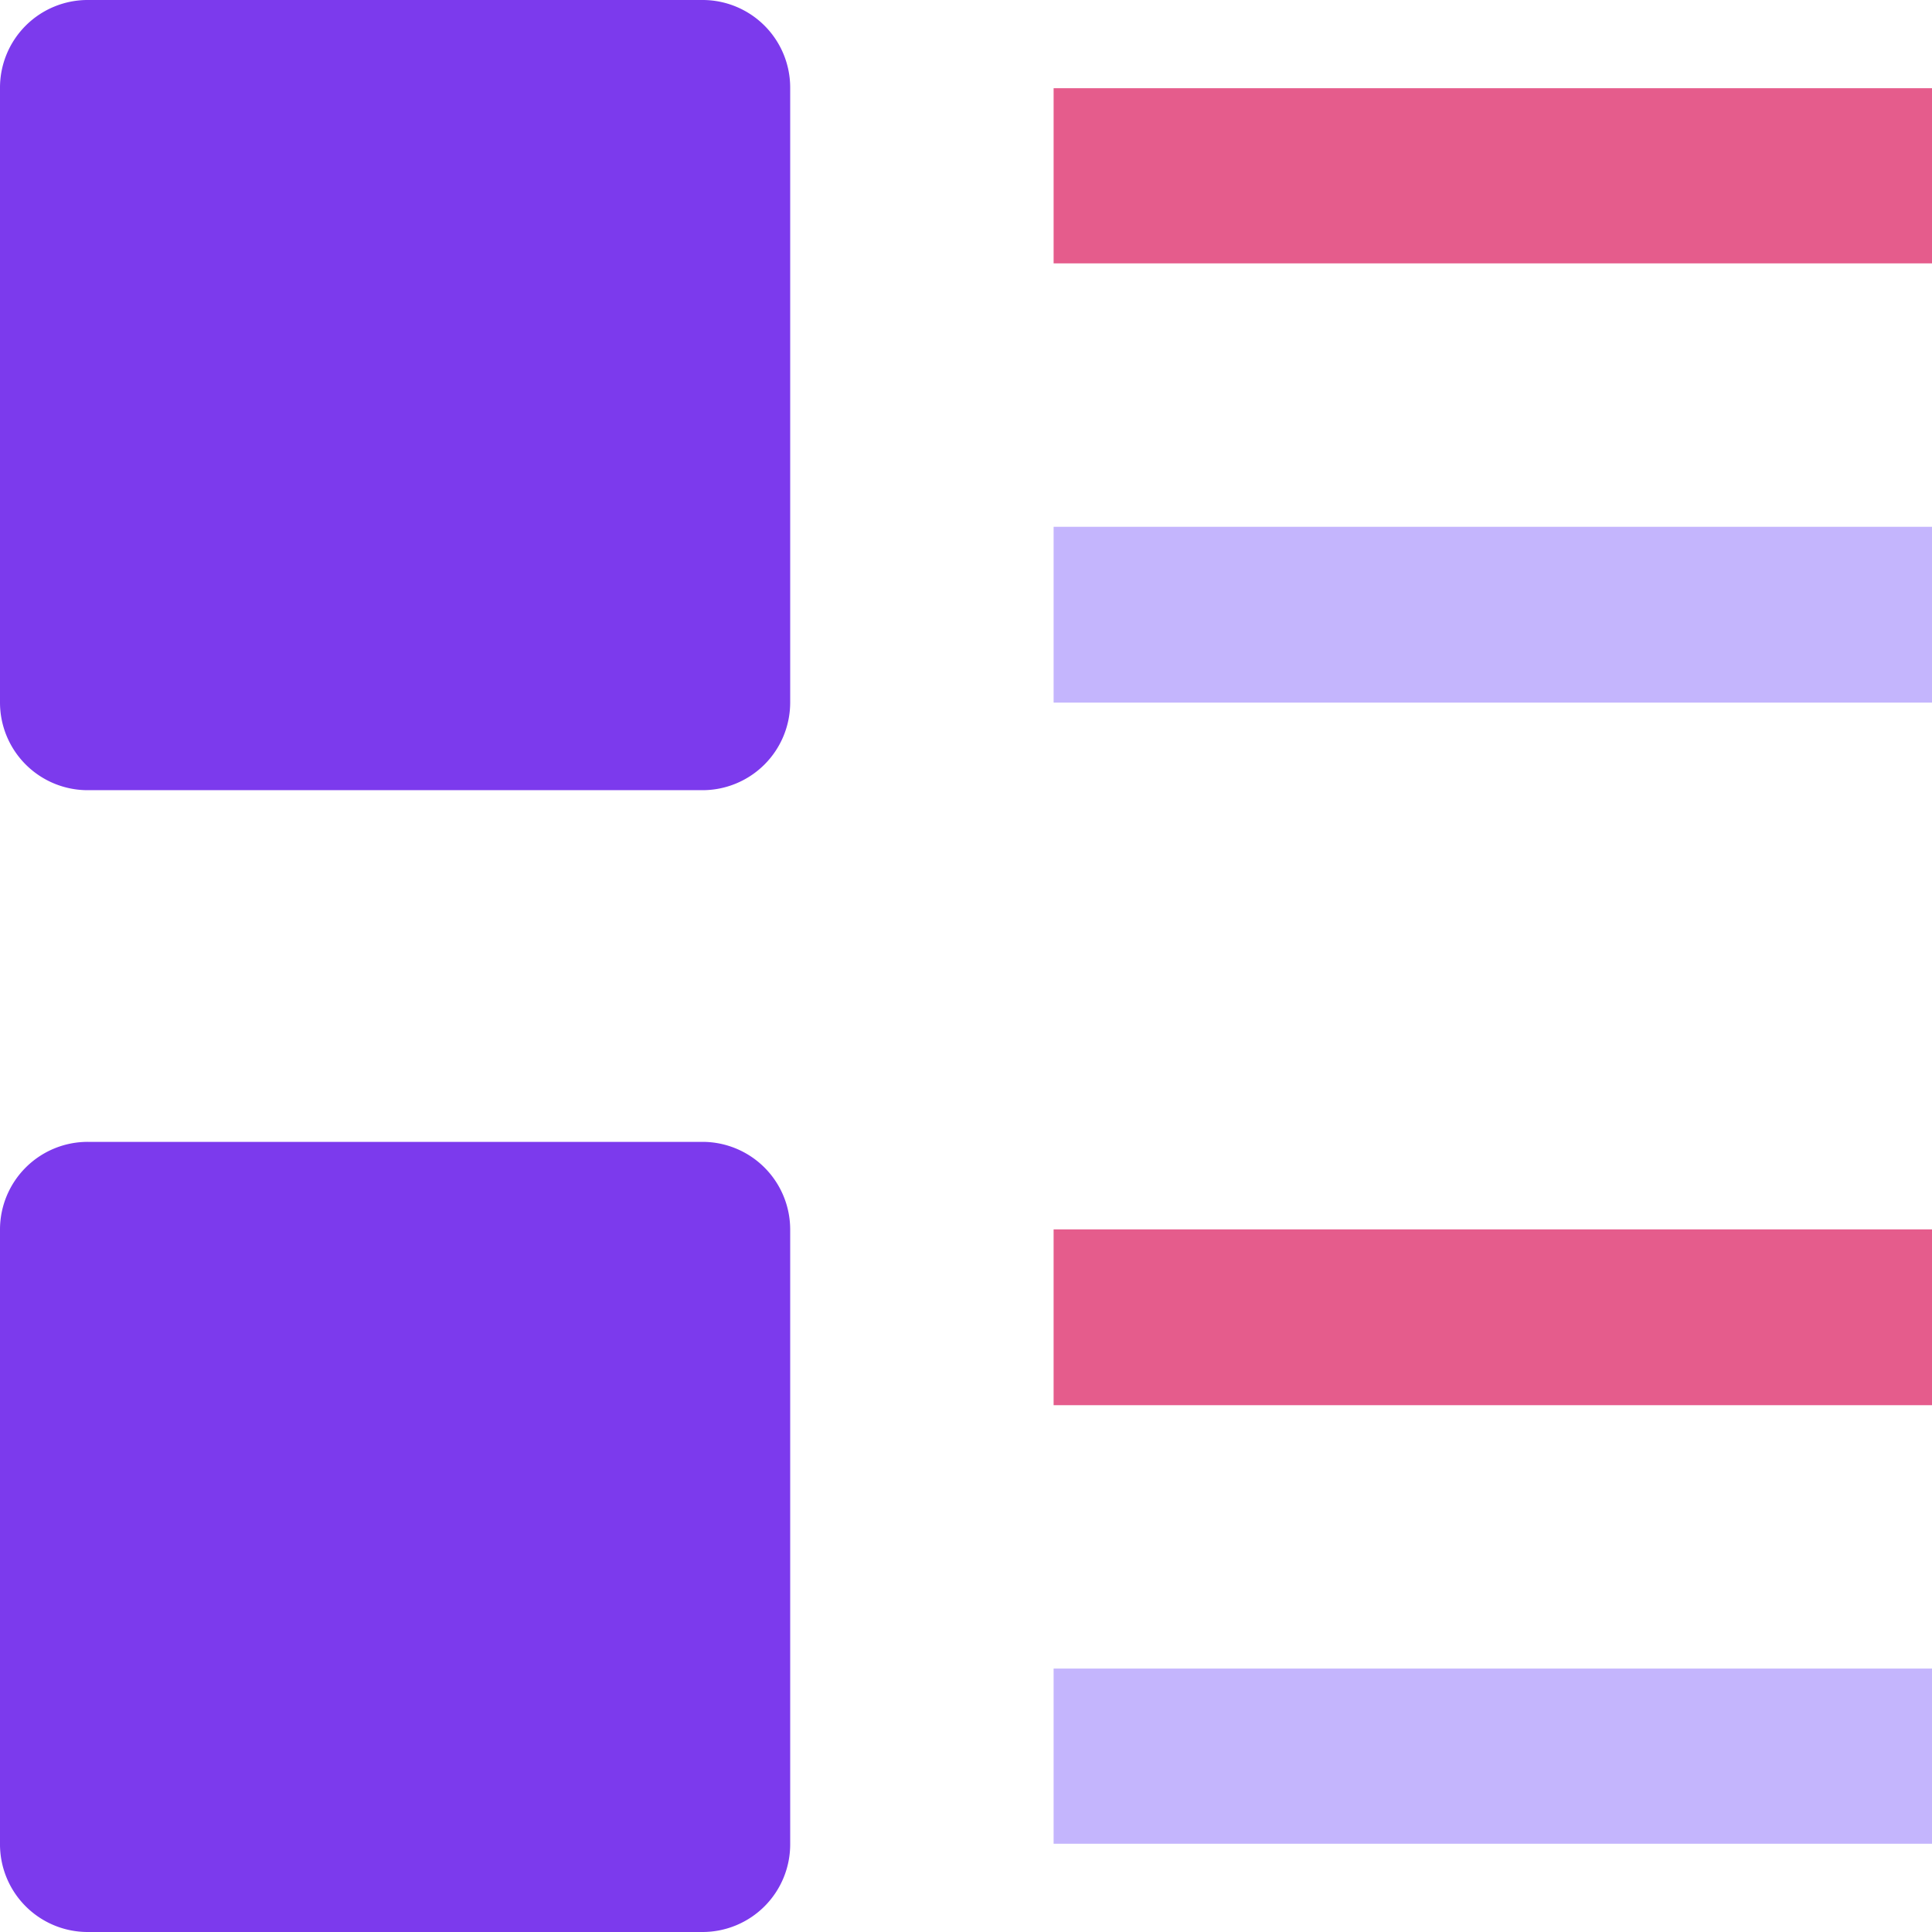 <svg xmlns="http://www.w3.org/2000/svg" width="39.12" height="39.12" viewBox="0 0 39.12 39.12">
  <g id="Group_2096" data-name="Group 2096" transform="translate(-1409.773 -5108)">
    <g id="Group_157" data-name="Group 157" transform="translate(0 1240.756)">
      <path id="Path_214" data-name="Path 214" d="M1071.557,2872.83h-12.44a1.776,1.776,0,0,1-1.787-1.774v-12.44a1.775,1.775,0,0,1,1.787-1.786h12.44a1.774,1.774,0,0,1,1.773,1.786v12.44a1.776,1.776,0,0,1-1.773,1.774Z" transform="translate(352.443 1010.414)" fill="#7c3aed"/>
      <path id="Path_215" data-name="Path 215" d="M1071.557,2890.17h-12.44a1.776,1.776,0,0,1-1.787-1.786v-12.44a1.776,1.776,0,0,1,1.787-1.773h12.44a1.776,1.776,0,0,1,1.773,1.773v12.44a1.775,1.775,0,0,1-1.773,1.786Z" transform="translate(352.443 1016.194)" fill="#7c3aed"/>
      <path id="Path_216" data-name="Path 216" d="M1073.33,2858.17h17.787v3.547H1073.33Z" transform="translate(357.777 1010.86)" fill="#e55c8c"/>
      <path id="Path_217" data-name="Path 217" d="M1091.117,2875.5H1073.33v3.56h17.787Z" transform="translate(357.777 1016.637)" fill="#e55c8c"/>
      <path id="Path_218" data-name="Path 218" d="M1091.117,2882.17H1073.33v3.547h17.787Z" transform="translate(357.777 1018.86)" fill="#c4b5fd"/>
      <path id="Path_219" data-name="Path 219" d="M1091.117,2864.83H1073.33v3.56h17.787Z" transform="translate(357.777 1013.081)" fill="#c4b5fd"/>
    </g>
  </g>
</svg>
